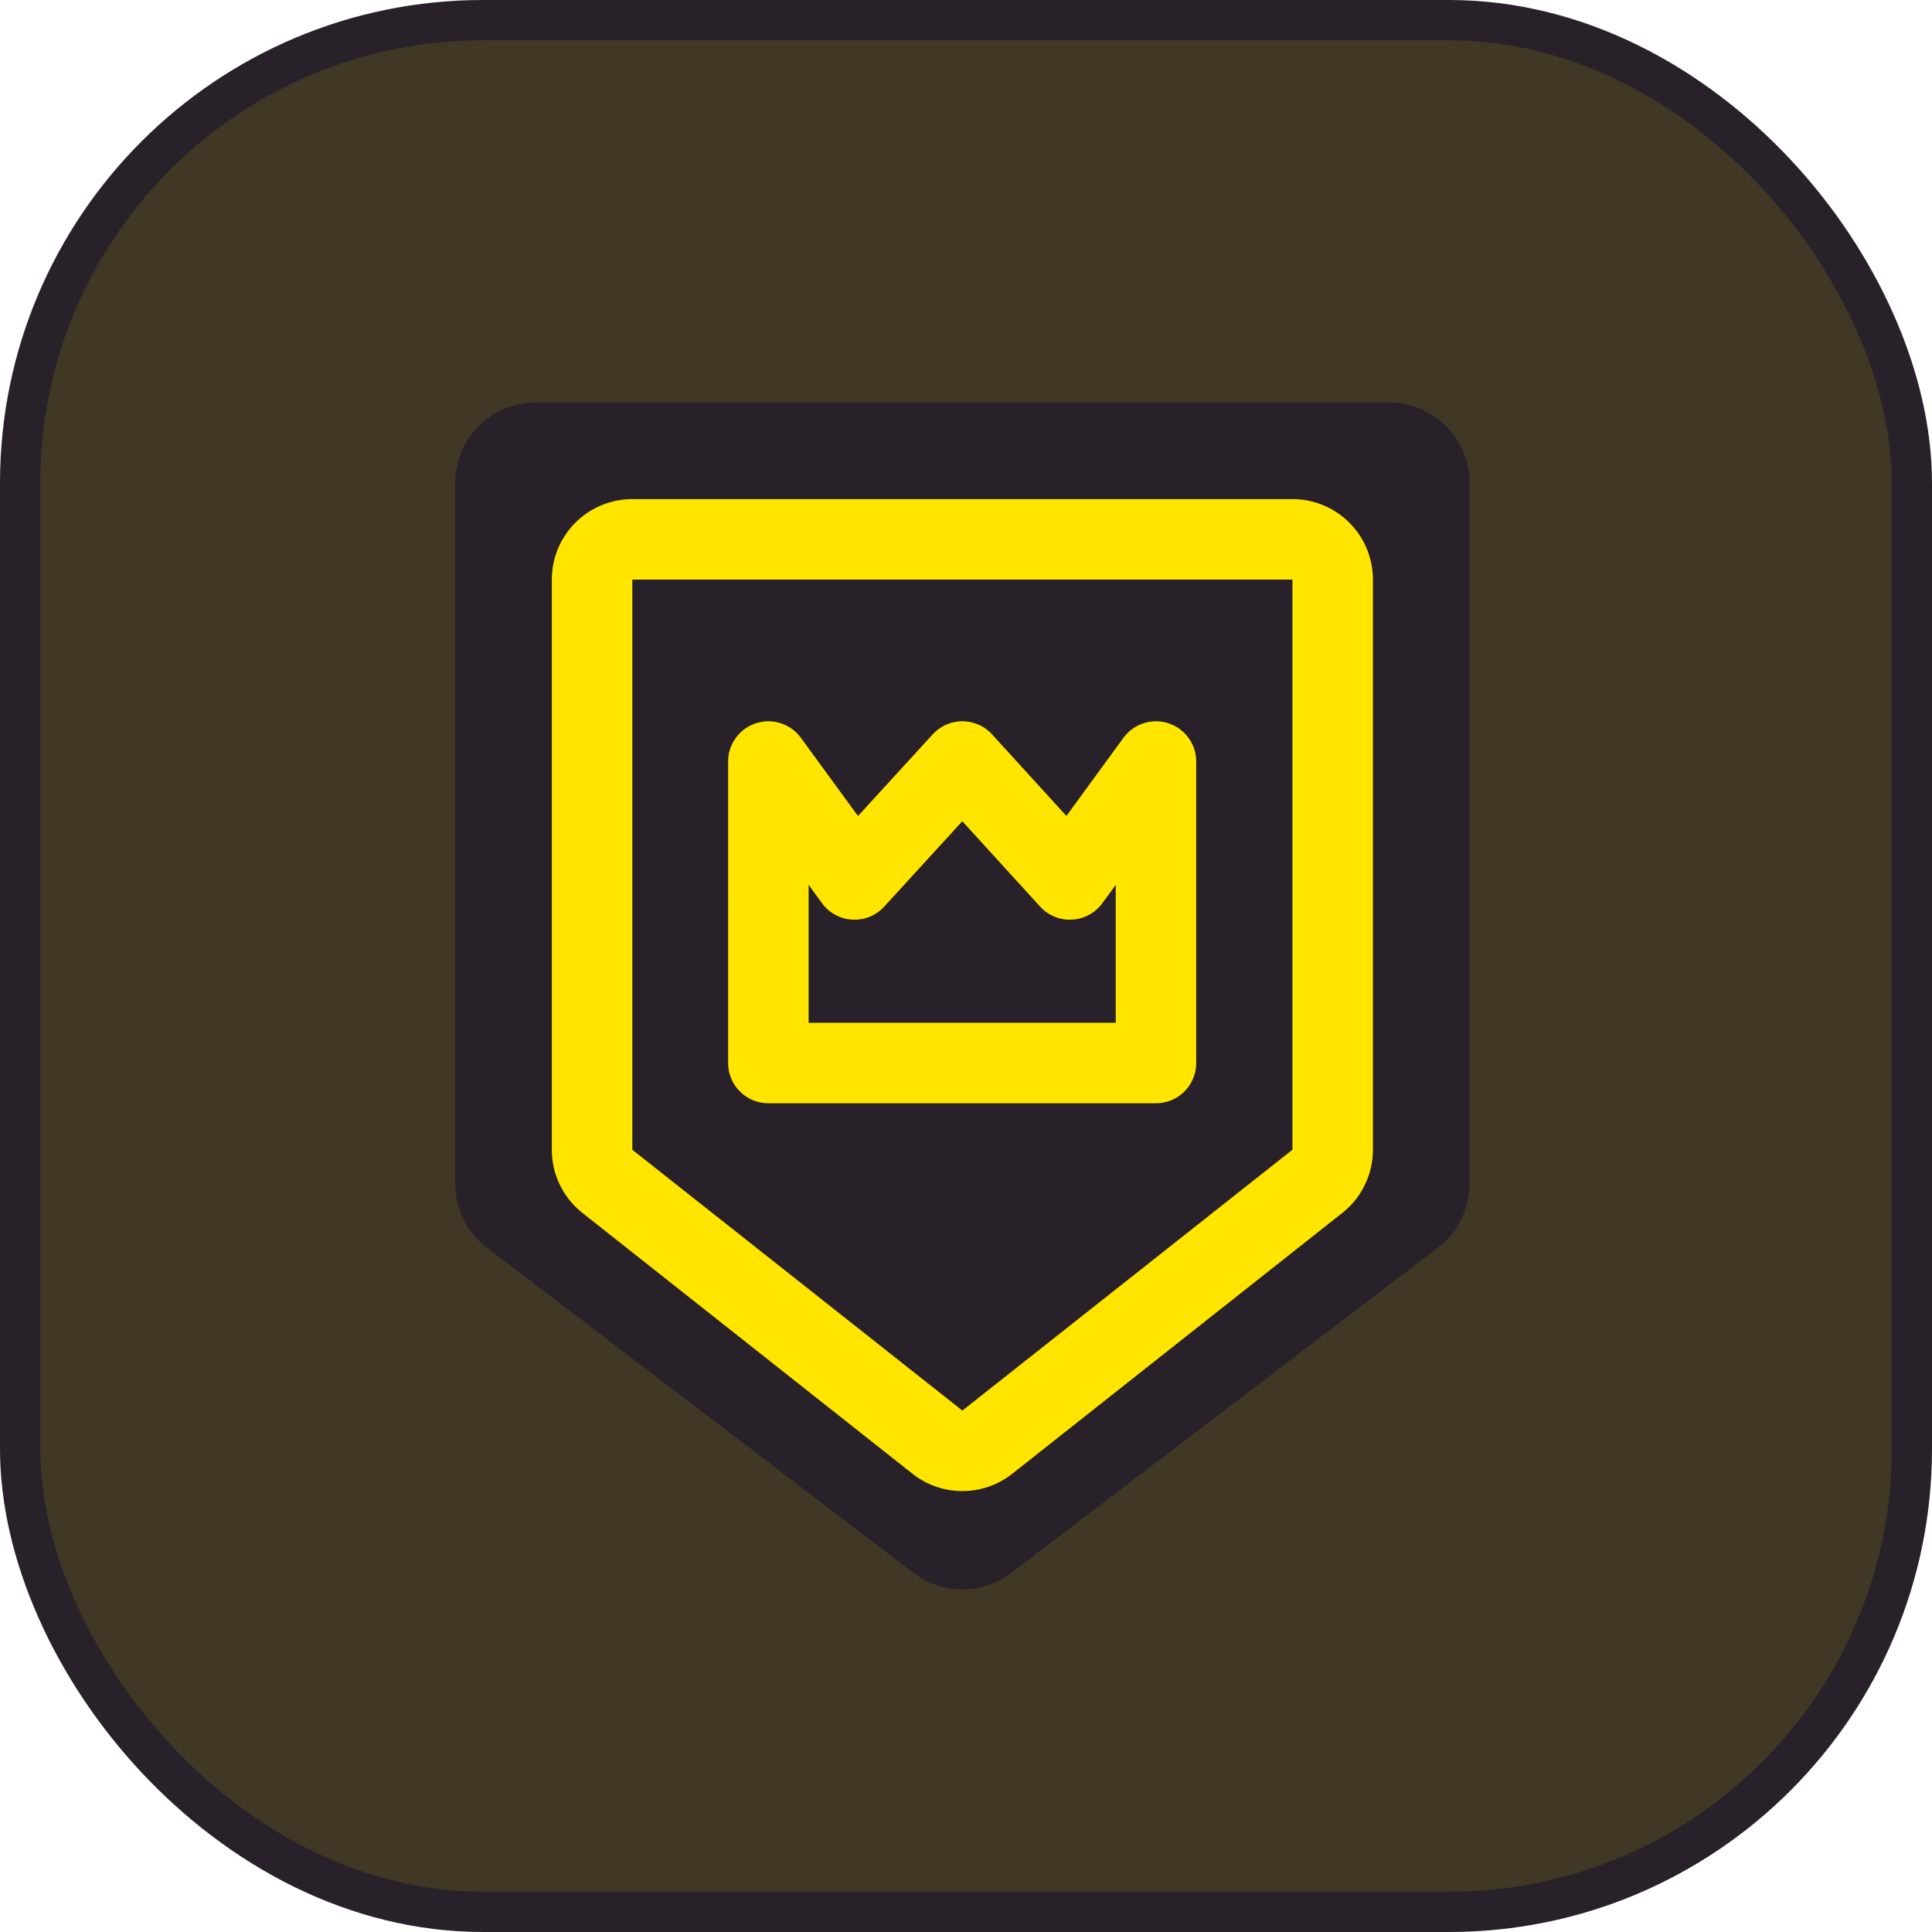 <svg id="Слой_1" data-name="Слой 1" xmlns="http://www.w3.org/2000/svg" xmlns:xlink="http://www.w3.org/1999/xlink" viewBox="0 0 48 48"><defs><style>.cls-1,.cls-6{fill:none;}.cls-2{clip-path:url(#clip-path);}.cls-3{fill:#403725;stroke:#282129;}.cls-4,.cls-5{fill:#282129;}.cls-5,.cls-6{stroke:#ffe500;stroke-width:2px;}.cls-6{stroke-linejoin:round;}</style><clipPath id="clip-path" transform="translate(-936.22 -516.43)"><rect class="cls-1" x="936.22" y="516.43" width="48" height="48"/></clipPath></defs><g class="cls-2"><rect class="cls-3" x="0.5" y="0.5" width="47" height="47" rx="11.5"/><path class="cls-4" d="M947.53,528.43a2,2,0,0,1,2-2h21.2a2,2,0,0,1,2,2v17.41a2,2,0,0,1-.79,1.59l-10.6,8.08a2,2,0,0,1-2.42,0l-10.6-8.08a2,2,0,0,1-.79-1.59Z" transform="translate(-936.22 -516.43)"/><path class="cls-5" d="M950.93,530.83a1,1,0,0,1,1-1h16.4a1,1,0,0,1,1,1V545a1,1,0,0,1-.38.78l-8.2,6.48a1,1,0,0,1-1.24,0l-8.2-6.48a1,1,0,0,1-.38-.78Z" transform="translate(-936.22 -516.43)"/><path class="cls-6" d="M955.31,535.35l2.14,2.93,2.68-2.93,2.67,2.93,2.14-2.93v7.49h-9.63Z" transform="translate(-936.22 -516.43)"/></g></svg>